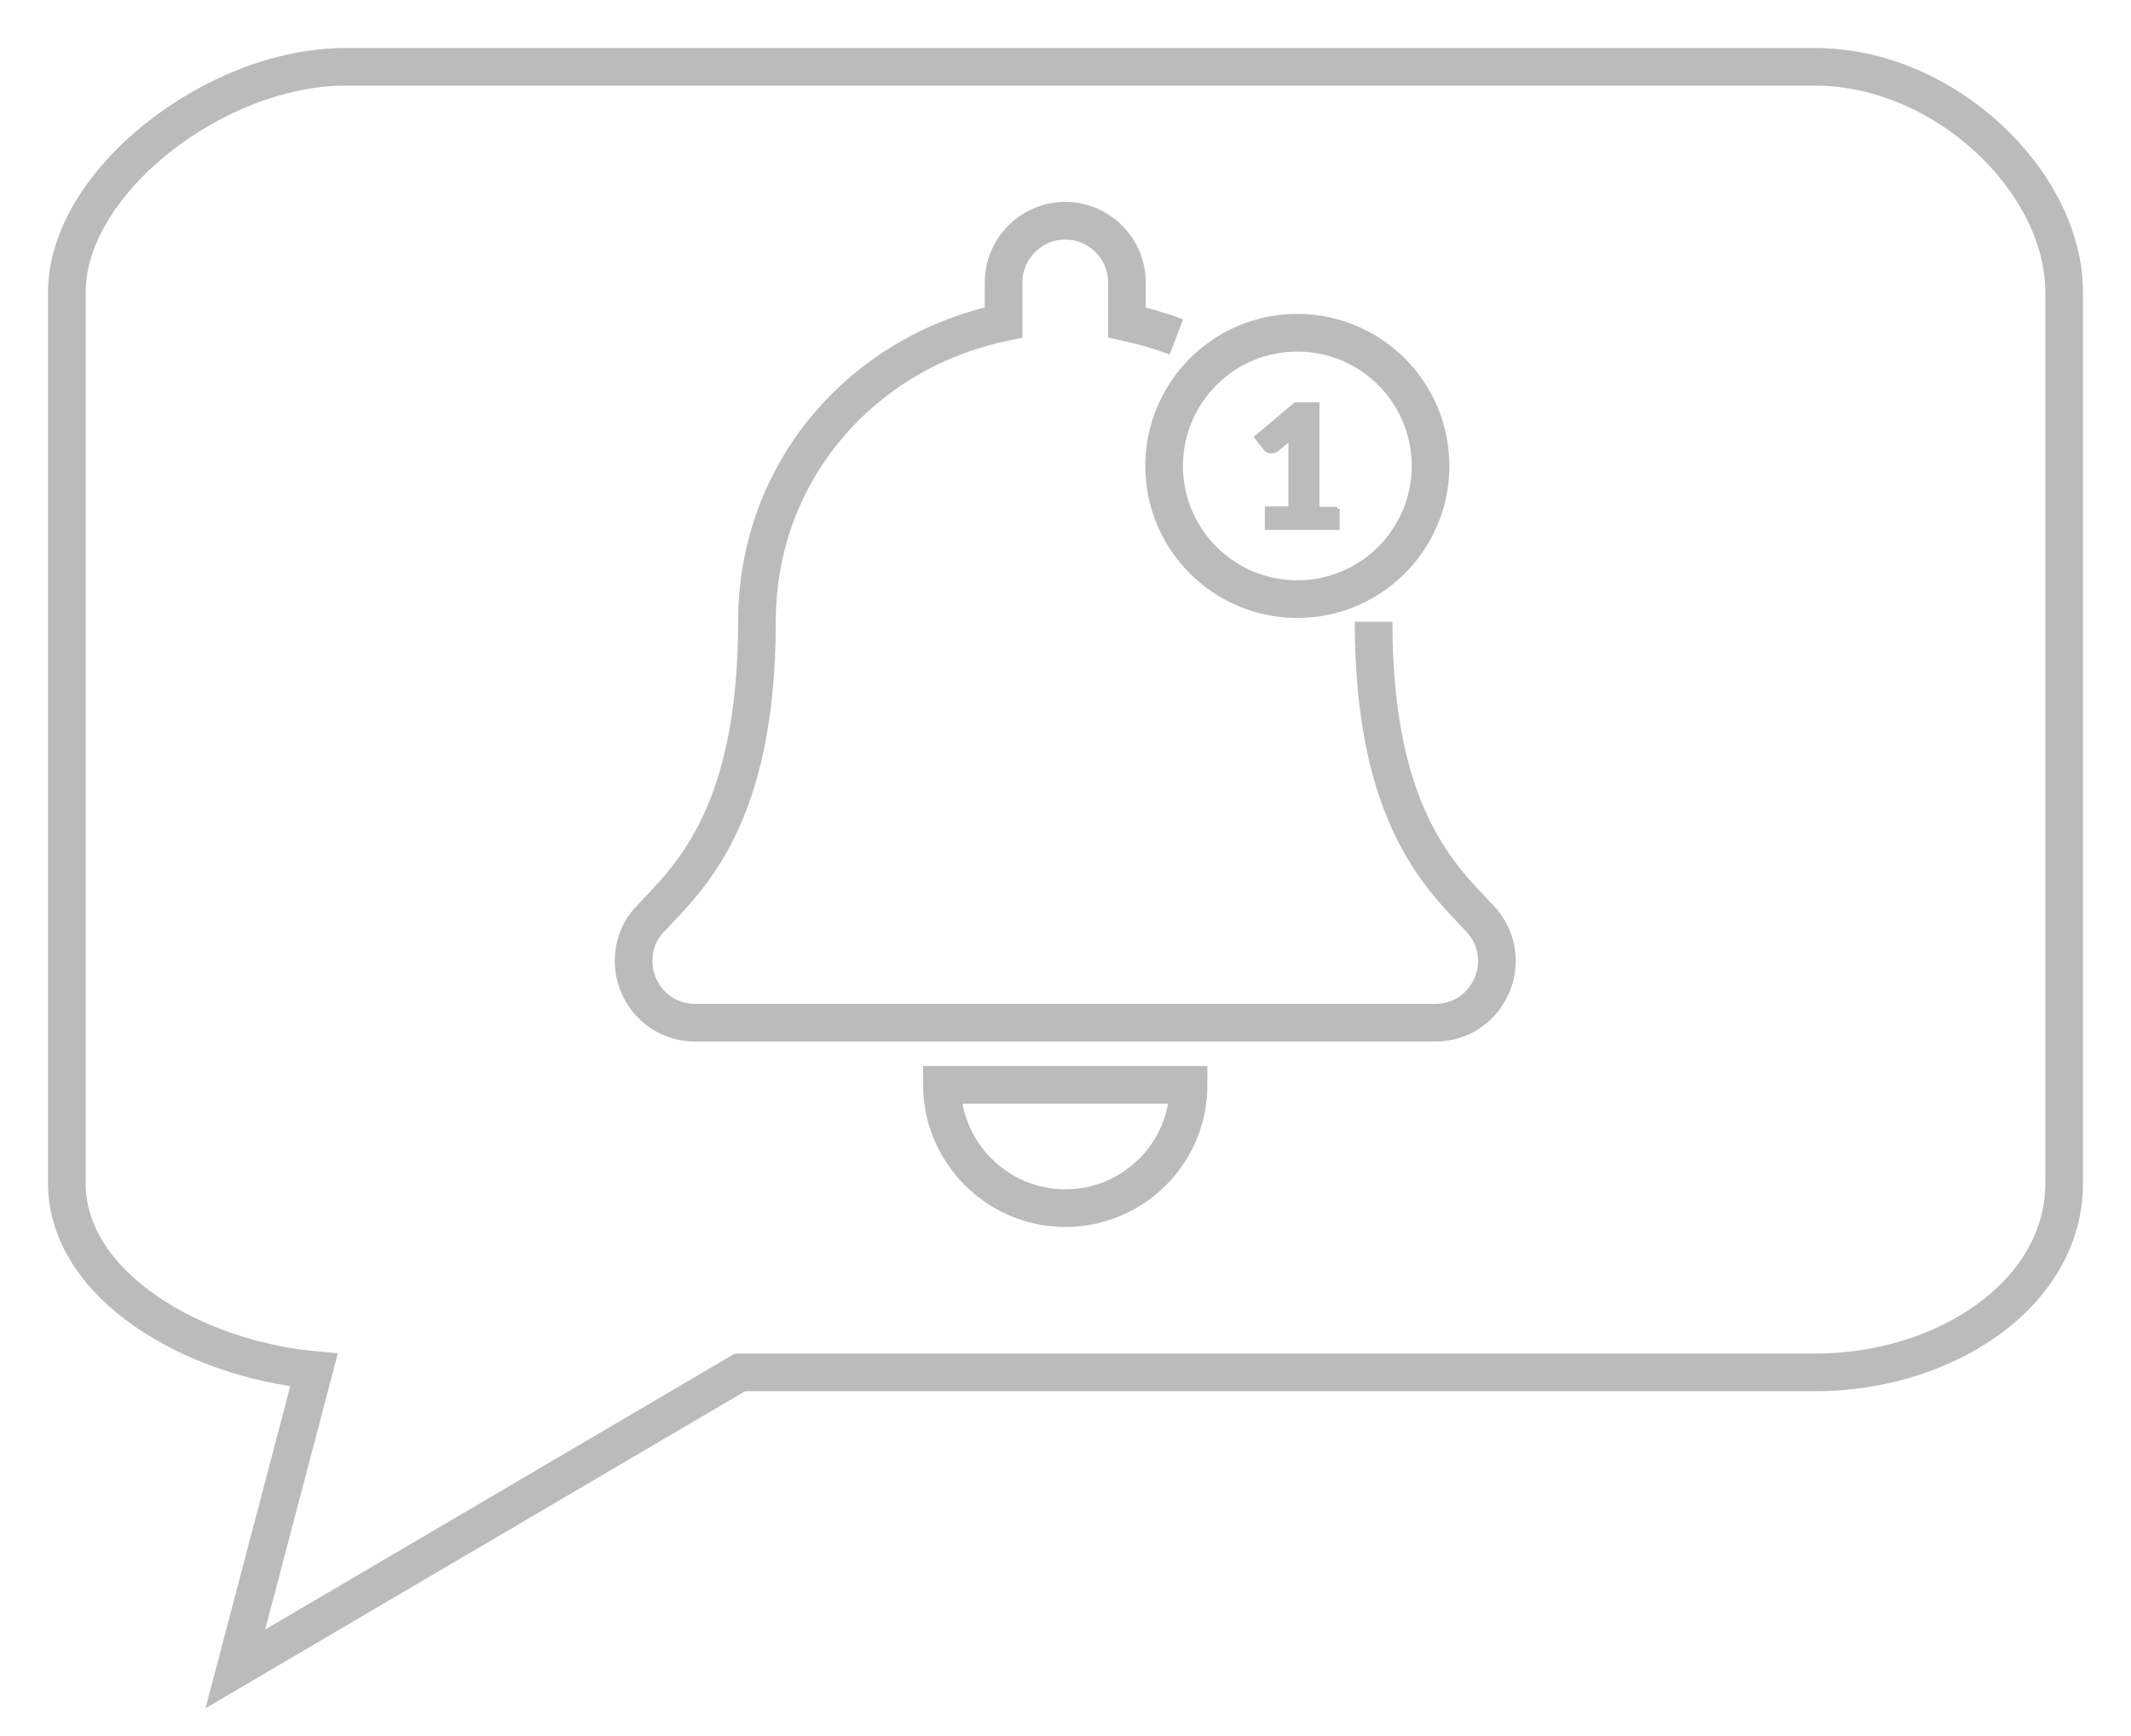 <?xml version="1.0" encoding="utf-8"?>
<!-- Generator: Adobe Illustrator 22.1.0, SVG Export Plug-In . SVG Version: 6.00 Build 0)  -->
<svg version="1.1" id="Livello_1" xmlns="http://www.w3.org/2000/svg" xmlns:xlink="http://www.w3.org/1999/xlink" x="0px" y="0px"
	 viewBox="0 0 452.7 368.8" style="enable-background:new 0 0 452.7 368.8;" xml:space="preserve">
<style type="text/css">
	.st0{fill:none;stroke:#BCBBBB;stroke-width:8;stroke-miterlimit:10;}
	.st1{fill:#BCBBBB;stroke:#BCBBBB;stroke-miterlimit:10;}
</style>
<g>
	<path class="st0" d="M385.6,14.2H73.3c-27.5,0-59.1,24.4-59.1,47.9v189.3c0,21.7,26.8,37.3,52.5,39.7L50,354.6l107.2-63h228.5
		c27.5,0,52.8-16.7,52.8-40.2V98.3V62.1C438.5,38.6,413.1,14.2,385.6,14.2z"/>
	<g>
		<path class="st0" d="M226.3,256.7c14.5,0,26.2-11.7,26.2-26.2h-52.4C200.1,244.9,211.9,256.7,226.3,256.7z"/>
		<path class="st0" d="M249.9,71.6c-3.4-1.3-6.9-2.3-10.5-3.1V60c0-7.2-5.9-13.1-13.1-13.1c-7.2,0-13.1,5.9-13.1,13.1v8.5
			c-30.1,6.3-52.4,31.7-52.4,63.6c0,41.9-14.8,54.7-22.7,63.2c-2.5,2.6-3.5,5.8-3.5,8.9c0,6.7,5.3,13.1,13.1,13.1h157.2
			c7.8,0,13.1-6.4,13.1-13.1c0-3.1-1.1-6.3-3.5-8.9c-7.9-8.5-22.7-21.3-22.7-63.2"/>
	</g>
	<g>
		<circle class="st0" cx="275.6" cy="99" r="28.3"/>
		<g>
			<path class="st1" d="M284.1,108.1v4h-14.9v-4h5V94.9c0-0.3,0-0.7,0-1c0-0.3,0-0.7,0.1-1l-3,2.5c-0.3,0.2-0.5,0.3-0.8,0.4
				c-0.3,0-0.5,0-0.7,0s-0.4-0.1-0.6-0.2c-0.2-0.1-0.3-0.2-0.4-0.4l-1.8-2.3l8.2-6.9h4.6v22.2H284.1z"/>
		</g>
	</g>
</g>
</svg>
